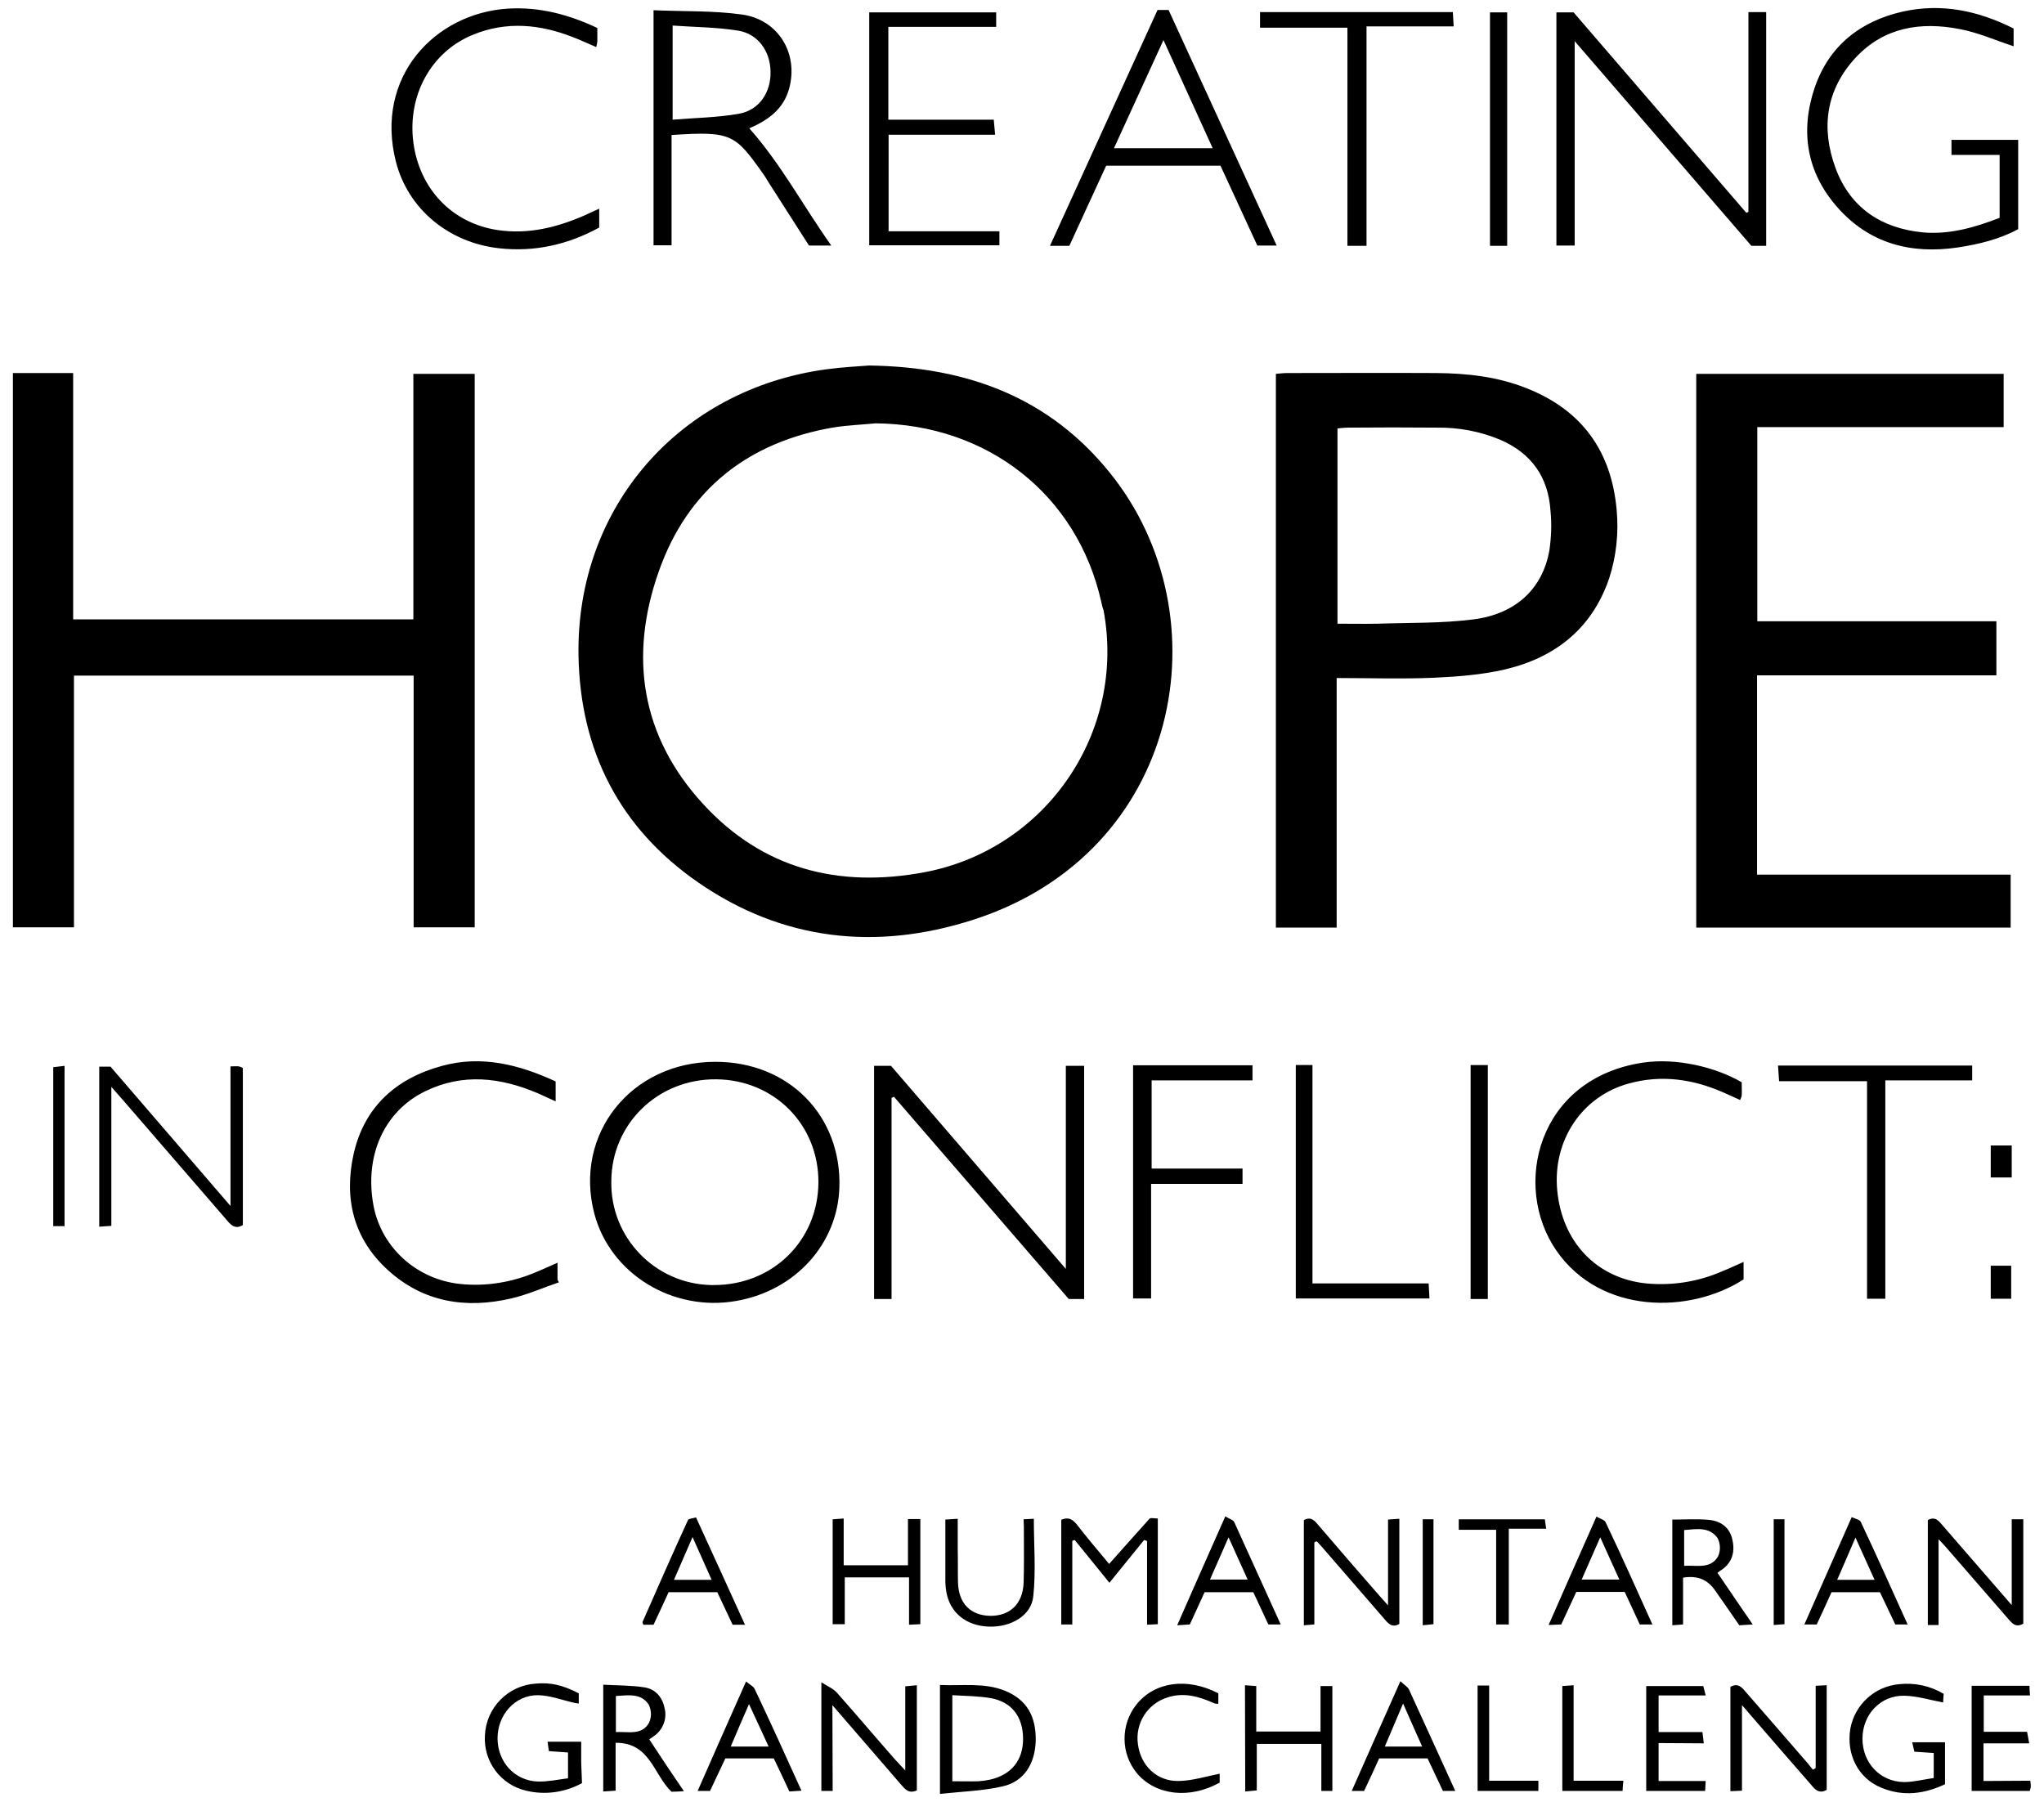 <svg enable-background="new 0 0 760 670" viewBox="0 0 760 670" xmlns="http://www.w3.org/2000/svg"><path fill="currentcolor" d="m27.2 138.7v91.6h126.5v-91.3h22.8v205.8h-22.7v-93.6h-126.3v93.6h-22.7v-206.1zm715.1 112.5v-20.2h-88.9v-72.2h91.6v-19.8h-114.3v205.9h116.9v-19.7h-94.3v-74.1h89zm-93-172.1-64.2-74.5h-6.4v86.7h6.8v-76l65.7 76.1h5.5v-86.9h-6.6v74.3zm-316.9 328.7 65 75.2h5.7v-86.7h-6.8v75.5l-65-75.5h-6.3v86.7h6.5v-74.8zm375.1-403.5c-15.9 3.6-27.5 12.8-32.8 28.4-5.4 16.1-3 31.4 8.5 44.4 11.9 13.5 27.4 17.5 44.8 14.9 7.9-1.2 15.6-3.1 22.4-6.8v-33.2h-24.8v5.6h17.9v23.4c-9.3 3.6-18.7 6.3-28.6 5.4-15.4-1.5-27-9.2-32.4-23.9-5.5-14.8-3.6-29.1 7.4-41 10.6-11.4 24.2-13.5 38.7-10.7 6.9 1.3 13.4 4.2 20.1 6.4v-6.6c-13.1-6.6-26.7-9.5-41.2-6.3zm-96.6 390.8c-39.3 5.9-48.8 45.9-32.2 69.9 16.5 23.8 49.6 23.6 69.6 10.7v-6.5c-3 1.3-5.4 2.5-8 3.5-8.9 3.9-18.6 5.4-28.2 4.5-18.4-1.9-31.3-15.3-33.1-34.7-1.7-18.4 9.1-34.8 26.5-39.6 12.2-3.4 23.9-1.7 35.3 3.3 2 .9 4.1 1.8 6.2 2.8.3-.5.5-1.1.6-1.6.1-1.6 0-3.2 0-5-10-5.8-24.5-9.1-36.7-7.3zm-446.5 1.2c-17 4.6-28.9 15.1-32.9 32.7-3.7 16.6-.1 31.6 12.8 43.3 13.1 11.9 28.9 14.4 45.7 10.5 6.1-1.4 11.9-4 17.8-6l-.5-1v-6.3c-3 1.3-5.5 2.5-8 3.5-8.9 3.8-18.6 5.4-28.2 4.4-16.2-1.7-29.2-13.5-32.2-29-3.5-18.5 3.8-35.1 19.1-42.6 14.1-6.9 28.1-5.2 42 .7 2 .9 4 1.8 6.6 3v-7.4c-13.6-6.3-27.6-9.8-42.2-5.8zm24.5-393.1c-27.2 1.7-49.7 25.4-41.7 56.9 4.5 17.6 19.6 30.1 38.3 32.2 13.4 1.5 25.8-1.4 37.3-7.7v-7c-1.9.8-3.3 1.5-4.8 2.2-10.6 4.7-21.5 7.5-33.2 5.7-16.7-2.6-28.8-15.2-31.1-32.5-2.3-17.5 6.6-33.8 22.2-40.1 12.4-5.1 24.9-3.9 37.1.9 2.9 1.1 5.6 2.4 8.7 3.7.2-.7.3-1.4.4-2.1 0-1.6 0-3.2 0-5-10.6-5-21.5-7.9-33.2-7.2zm141.5 46.9h39.6c-.2-2.1-.3-3.6-.5-5.6h-39.2v-34.5h40.1v-5.4h-47.2v86.6h48.4v-5.2h-41.2zm131.6 390.1v-5.7h-33.8v-32.8h37.5v-5.6h-44.4v86.7h6.7v-42.6zm46.1-430.4h32.4c-.1-2.1-.2-3.7-.3-5.3h-71.7v5.8h32.5v81.1h7.1zm153 386.4.4 5.8h32.7v80.9h6.8v-81.2h32.3v-5.5zm-179.3 86.6h49.7c-.1-1.9-.2-3.4-.3-5.6h-43.2v-81.2h-6.2zm-396.1-34.4-44.6-51.8h-4.2v59.5l4.5-.3v-51.7c2.4 2.7 4 4.6 5.6 6.4 12.4 14.3 24.7 28.6 37.1 42.9 1.6 1.9 3.2 3.9 6.2 2.1v-58.4c-.5-.3-1-.5-1.5-.6-.8-.1-1.6 0-3.1 0zm461.1 34.6h6.4v-87h-6.4zm13.6-478.4h-6.4v86.8h6.4zm160.4 567.7c1.3 1.4 2 2.1 2.6 2.8 7.7 8.9 15.4 17.7 23.1 26.6 1.5 1.7 2.9 3.7 5.8 2v-38.8h-4.3v31.9c-9.1-10.5-17.3-19.9-25.5-29.4-1.5-1.7-2.8-3.8-5.7-2.2v39h4zm-411.3 61.7c9 10.4 17.2 19.9 25.4 29.4 1.5 1.7 2.9 3.7 6 2.3v-39.1l-4.3.4v31.3c-1.7-1.9-2.8-3-3.9-4.2-7.2-8.2-14.3-16.6-21.5-24.7-1.3-1.5-3.3-2.3-5.8-3.9v40.4h4.2zm180.1-60.9c.5.6 1.1 1.1 1.6 1.7 7.8 9 15.6 18 23.4 27 1.5 1.8 3 3.6 5.7 2v-39.1c-1.5.1-2.5.2-4.2.3v31.9c-1.7-1.9-2.5-2.8-3.3-3.7-7.5-8.6-15-17.2-22.4-25.9-1.5-1.8-2.9-3.6-5.6-2.1v39.1l3.9-.3v-30.5c.2-.2.5-.3.9-.4zm184.5 84.9c-.6-.7-1.2-1.4-1.8-2.2-7.7-8.9-15.4-17.8-23.1-26.6-1.5-1.8-3-3.6-5.8-2v38.8l4.3-.2v-31.8c1.3 1.5 2 2.2 2.6 3 7.7 8.9 15.4 17.8 23.1 26.6 1.5 1.8 3 3.5 5.8 1.9v-38.9l-4.1.2v30.6zm-273.5-90.9c-1.5-1.9-3.1-3.3-6-2v38.9h4.1v-31.1l.9-.3c4.2 5.2 8.5 10.4 12.9 15.9l12.9-15.9c.4.1.7.2 1.1.4v31.1l4-.2v-39.3c-1.3 0-2.7-.4-3.1.1-5 5.5-9.9 11.1-15 16.8-4-4.8-8-9.5-11.8-14.4zm-86.8-2.5-4.2.3v39h4.5v-17.4h23.9v17.6l4.2-.2v-39.1h-4.6v17.2h-23.9v-17.4zm-97.7 90.8v-7.8h-12.5c.2 1.4.3 2.4.5 3.5l7.1.5v9.6c-3.9.5-7.6 1.3-11.2 1.2-8.7-.3-15-7.3-15-16.1 0-8.7 6.5-16.1 15.1-16 4.6.1 9.1 1.9 13.7 2.9.4.1.8.1 1.4.2v-3.8c-6.1-3.1-10.3-4.1-16.1-3.6-10.2.7-18.3 8.9-18.8 19.2-.6 9.7 5.8 18.4 15.3 20.6 7 1.7 14.4.7 20.8-2.8zm490.1-29.2c-9.1.8-16.5 7.5-18.2 16.5-1.6 9.6 2.9 18.5 11.5 22 8.2 3.4 16.1 2.3 23.7-1.3v-15.6h-12.2c.3 1.5.6 2.5.8 3.5l7.2.5v9.3c-3.7.5-7.4 1.5-11 1.5-9-.1-15.5-7.2-15.5-16.1 0-9 6.7-16.2 15.6-16 4.8.1 9.5 1.6 14.4 2.5 0-.6.1-1.8.2-3.2-5-3-10.8-4.2-16.5-3.6zm-325.5-56.3c0 6.2.1 12.4-.1 18.6-.3 7.8-5 12.3-12.3 12.3-7.4-.1-11.9-4.6-12.1-12.4-.1-4.1 0-8.1-.1-12.2 0-3.7 0-7.4 0-11.5l-4.6.3v22.2c0 1.6.1 3.3.4 4.9 1.4 7.6 7.4 12.4 15.7 12.7s15.9-4.1 16.6-11.3c1-9.4.2-19 .2-28.8l-3.8.2c.1 1.8.1 3.4.1 5zm82.3 96.2 4.3-.4v-17.3h24v17.5h4.1v-39h-4.4v16.9h-23.9v-16.9l-4.2-.3zm274.5-3.9v-14h17l-.8-4.3h-16.1v-13.5h17.2c-.1-1.5-.2-2.5-.2-3.6h-21.5v39.1h21.6c.2-.5.3-1.1.4-1.6 0-.7-.1-1.5-.2-2.2zm-104-14c-.2-1.7-.3-2.7-.5-4.2h-16.3v-13.6h17.5c-.4-1.7-.7-2.7-.9-3.5h-21.2v39h21.9c.1-1.2.1-2.2.2-3.7h-17.5v-14.1zm-195.2 14c-8.1.2-14.2-5.7-15.2-13.7-1.1-7.8 3.6-15.1 11.1-17.4 6.2-2 11.9-.2 17.5 2.3.4.1.9.1 1.3.1v-3.9c-11.6-6-23.6-4.3-30.4 4.1-6 7.5-6 18.3.2 25.7 7 8.2 19.6 9.6 30.7 3.4v-3.3c-5.1 1-10.1 2.6-15.2 2.7zm118-93.4v35.2h4.7v-35.6h13.9c-.2-1.5-.4-2.6-.5-3.5h-32v3.9zm-536.6-112.9h4.3v-59.6l-4.2.5v59.1zm529.7 210h22.6v-3.8h-18.3v-35.4h-4.3zm35.7-3.8v-35.5l-4.2.3v39h22.4c.1-1.2.1-2.1.3-3.8zm-56.1-57.8 4-.4v-39h-4zm130.5-.1 4-.3v-39h-4zm80.7-178.3v11.9h7.8v-11.9zm0 57h7.6v-12.3h-7.6zm-378.7-140.8c-35.8 11.4-70.5 7.7-101.9-14-29.2-20.2-43.9-48.9-44.5-84.4-.9-55 37.4-99 92.2-106.4 6-.8 12-1.1 15.8-1.4 37.1.5 67.2 12.2 89.5 39.8 43 53.1 26.9 141.6-51.1 166.4zm48-118.2c-8.9-39.9-42.2-66.1-83.9-66.5-5.2.5-10.4.7-15.5 1.5-31.9 5.4-54.5 23.1-65.2 53.7-11.1 31.5-6.5 61.2 16.4 86.2 22.2 24.3 50.5 31.5 82.5 25.5 45.3-8.6 75-52.2 66.5-97.5-.4-1-.6-1.9-.8-2.9zm188.8-8.8c-6.4 18.7-20.1 29.4-38.7 33.8-8.6 2-17.7 2.7-26.6 3.1-11.7.5-23.5.1-36 .1v92.8h-22.6v-205.9c1.4-.1 2.8-.3 4.2-.3 18.4 0 36.9-.1 55.3 0 11.5.1 22.8 1.3 33.6 5.6 20.6 8.1 31.6 23.3 33.6 45.2.8 8.6-.1 17.3-2.8 25.6zm-21.8-25.2c-.8-12.5-7.1-21.4-18.7-26.4-7.4-3.1-15.4-4.6-23.4-4.5-11.1-.1-22.2-.1-33.3 0-1.3 0-2.5.2-3.8.3v72.6c5.2 0 10 .1 14.9 0 11.9-.4 23.9-.1 35.6-1.6 15.9-2 25.8-11.5 28.3-25.7.7-4.9.9-9.8.4-14.7zm-264.4 251.7c-.7 20.9-16.4 38.3-38.3 42.1-23.7 4.2-46.9-10.1-52.8-32.4-7.8-29.6 13.7-56.6 45.1-56.5 27.2 0 46.9 20.1 46 46.8zm-7.8-2c.1-21.4-16.4-38.1-38-38.3s-38.9 16.5-39 37.9c-.4 20.9 16.2 38.1 37 38.6h1.2c21.9 0 38.7-16.6 38.8-38.2zm4.8-348.3h-8.3c-4.9-7.7-9.9-15.5-14.9-23.3-.7-1.1-1.3-2.2-2.1-3.3-10.5-14.8-11.7-16-34.1-14.5v41h-6.7v-87.4c11.2.5 22.2.1 32.9 1.6 13.6 1.9 21.1 14.6 17.5 27.6-2.1 7.6-7.8 11.7-14.8 14.7 11.8 13.3 20 28.8 30.5 43.6zm-22.6-64.7c-.1-7.5-4.6-14-12-15.2-7.9-1.3-16-1.3-24.4-1.9v35c8.5-.7 16.7-.8 24.6-2.2 7.6-1.3 12-8 11.8-15.7zm188.2 64.7h-7.2c-4.5-9.7-9.1-19.7-13.7-29.7h-42.5c-4.6 10-9.1 19.8-13.7 29.8h-7.2l40-87.7h4.1zm-23.8-36.2c-6.1-13.4-12-26.3-18.3-40.2l-18.4 40.2zm-65.8 592.3c-.3 8.4-4.3 15-12.3 16.8-7.3 1.7-15 1.9-23.3 2.8v-40.5c8.3.4 16.5-1 24.3 2.2 7.9 3.3 11.5 9.3 11.3 18.7zm-4.7-1.1c-.1-8-4.2-13.5-12-14.9-4.6-.8-9.3-.8-14.3-1.1v32c3.5 0 6.6.1 9.7 0 1.5-.1 2.9-.3 4.3-.6 8-1.8 12.4-7.3 12.3-15.4zm-126.1 19.7c-2.1.1-3.5.2-4.6.2-6.7-6.3-7.9-18.3-20.8-18.2v17.8l-4.6.3v-39.7c5.2.3 10.3.2 15.4 1 4.2.7 6.7 3.8 7.5 8.1.8 3.8-.8 7.7-3.9 9.9-.6.5-1.3.9-1.9 1.3 4.2 6.4 8.3 12.6 12.9 19.3zm-13-25.4c1-2.1 1-4.6-.1-6.8-2.8-4.3-7.5-3.5-12.2-3.2v13.4c4.7-.2 9.6 1.3 12.3-3.4zm410.4-36.6-5 .3c-3.2-4.6-6.1-8.9-9.1-13.1-2.7-3.8-6.3-5.5-11.8-4.6v17.4l-4 .3v-39.3c4.5 0 9-.3 13.5.1 4.6.4 8 2.9 8.9 7.7 1 4.7-.4 8.7-4.7 11.3-.3.2-.6.5-.9.7 4.3 6.3 8.4 12.4 13.1 19.2zm-12.9-25.3c1-2.1.9-4.6-.1-6.7-3-4.4-7.8-3.5-12.5-3.1v13.3c4.7-.3 9.8 1.3 12.6-3.5zm-24.4 25.3h-4.7l-5.6-12.1h-18c-1.8 4-3.7 7.9-5.6 12.1l-4.7.2c6-13.6 11.7-26.6 17.8-40.3 1.4.8 3 1.2 3.4 2.1 5.9 12.4 11.5 24.9 17.4 38zm-12.3-16.7c-2.4-5.3-4.6-10.1-7.1-15.7l-6.9 15.7zm-325.1 16.8h-4.6l-5.7-12.1h-18.1c-1.8 4-3.7 8-5.6 12.1h-3.8c-.1-.4-.4-.8-.3-1 5.6-12.7 11.1-25.3 16.9-37.9.3-.6 1.7-.6 3-1 6.2 13.5 12.1 26.5 18.2 39.9zm-12.4-16.7c-2.4-5.3-4.5-10.1-7.1-15.9l-6.9 15.9zm211.6 16.6h-4.6l-5.6-12h-18.1l-5.5 12-4.7.3c6-13.6 11.7-26.6 17.9-40.5 1.4.9 2.9 1.3 3.3 2.1 5.7 12.5 11.4 25.1 17.3 38.1zm-12.3-16.7c-2.4-5.3-4.6-10.1-7.1-15.7l-6.9 15.7zm-165.9 78.5-4.5.3c-2-4.3-3.8-8.2-5.8-12.3h-18l-5.7 12.1h-4.6c5.9-13.5 11.7-26.5 18-40.7 1.5 1.3 2.8 1.8 3.2 2.8 5.9 12.4 11.5 24.8 17.4 37.8zm-12.2-16.4-7.3-15.8c-2.5 5.7-4.6 10.6-6.8 15.8zm423.5-45.4h-4.6l-5.7-12h-18c-1.7 3.8-3.5 7.7-5.5 12h-4.6c5.9-13.3 11.6-26.3 17.6-39.9 1.3.6 3 .9 3.4 1.8 5.9 12.5 11.5 25.1 17.4 38.1zm-12.3-16.6c-2.4-5.3-4.6-10.1-7.1-15.7-2.5 5.8-4.6 10.7-6.8 15.7zm-155.9 78.5h-4.6c-1.9-4.1-3.8-8.1-5.7-12.1h-18c-1.8 4-3.6 7.9-5.6 12.1h-4.6c6-13.5 11.7-26.5 18.1-40.8 1.6 1.5 2.8 2.2 3.2 3.1 5.7 12.4 11.3 24.8 17.2 37.7zm-12.3-16.5c-2.3-5.2-4.5-10-7.1-16-2.5 5.9-4.6 10.8-6.8 16z"/></svg>